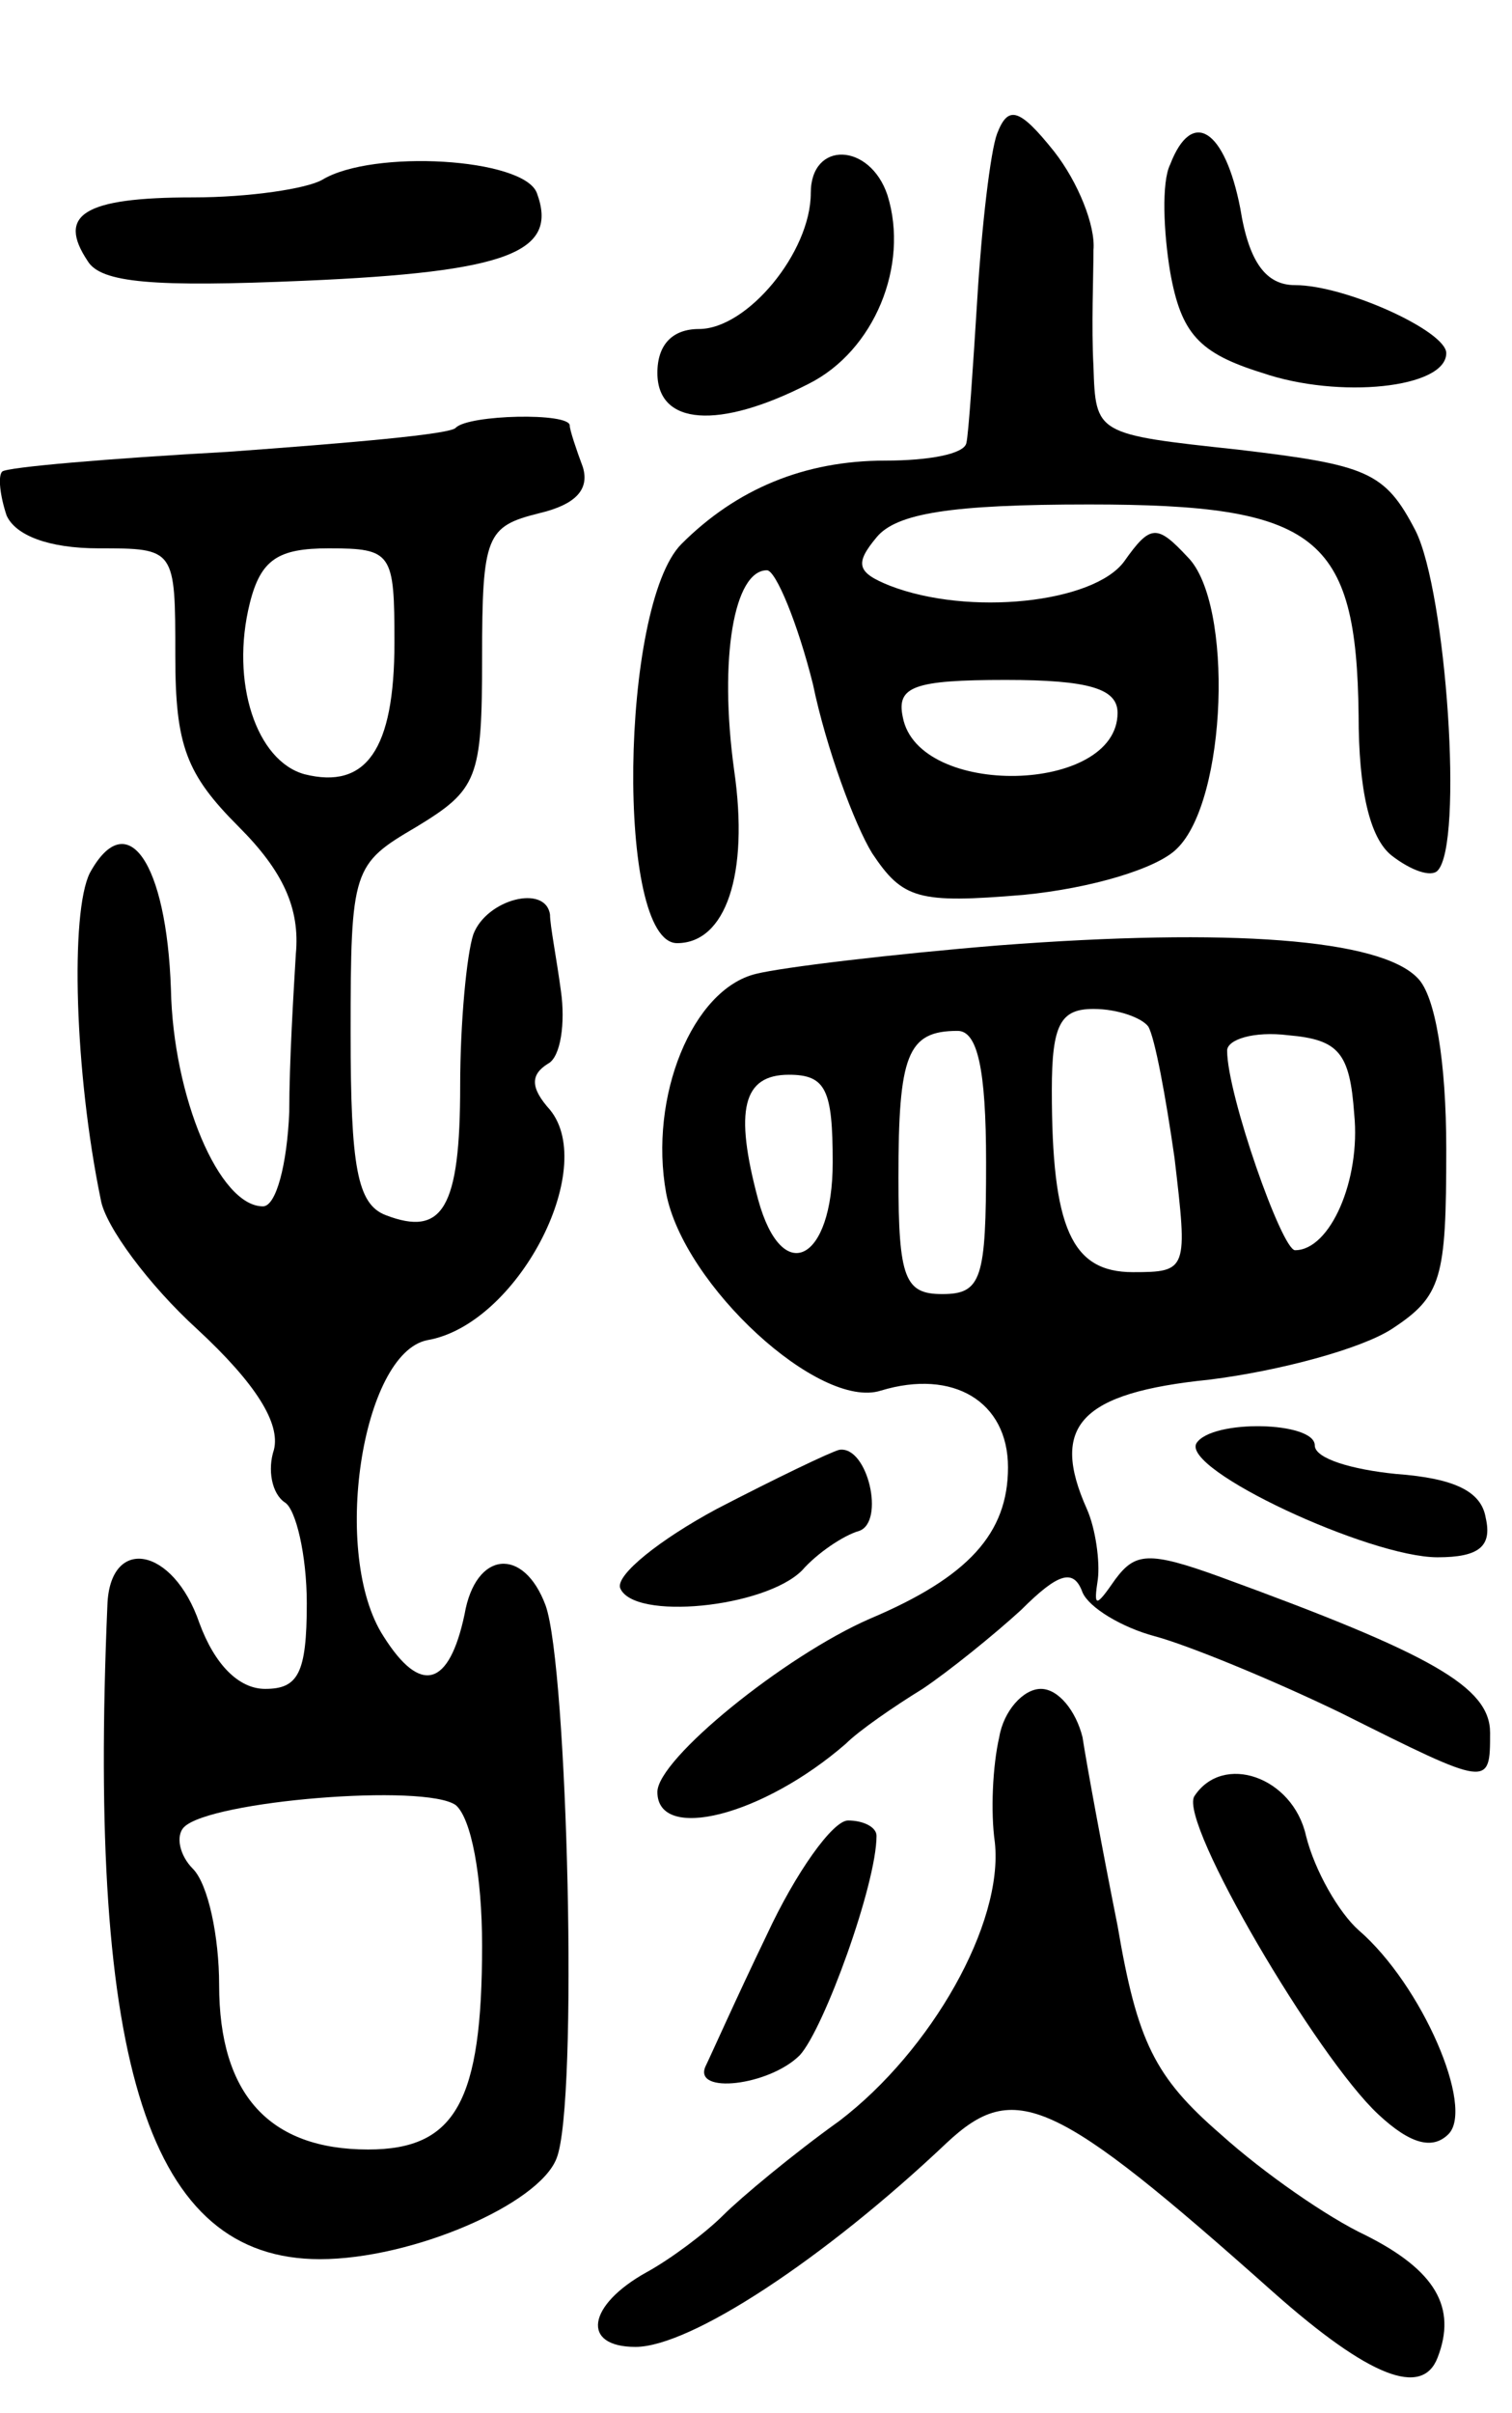 <svg version="1.0" xmlns="http://www.w3.org/2000/svg"
 width="69pt" height="110pt" viewBox="0 0 69 110"
 preserveAspectRatio="xMidYMid meet">
<g transform="translate(0,110) scale(0.1,-0.1)"
fill="#000000" stroke="none">
<path d="M455 1039 c-3 -8 -7 -42 -9 -75 -2 -32 -4 -62 -5 -66 -1 -5 -17 -8
-37 -8 -37 0 -68 -13 -93 -38 -28 -28 -30 -182 -2 -182 22 0 33 31 26 79 -7
51 0 91 15 91 4 0 14 -24 21 -52 6 -29 19 -64 27 -77 14 -21 21 -23 69 -19 31
3 61 12 70 21 23 22 26 112 5 133 -14 15 -17 15 -29 -2 -14 -19 -71 -25 -107
-11 -15 6 -16 10 -6 22 9 11 34 15 97 15 104 0 122 -14 123 -96 0 -34 5 -56
15 -64 9 -7 18 -10 21 -7 12 12 4 127 -10 155 -14 27 -22 30 -81 37 -65 7 -65
7 -66 38 -1 18 0 41 0 53 1 11 -7 31 -18 45 -16 20 -21 21 -26 8z m55 -264 c0
-37 -91 -39 -98 -2 -3 14 5 17 47 17 38 0 51 -4 51 -15z"/>
<path d="M534 1025 c-4 -8 -3 -31 0 -49 5 -28 13 -37 42 -46 35 -12 84 -7 84
9 0 10 -46 31 -69 31 -13 0 -21 10 -25 35 -7 36 -22 46 -32 20z"/>
<path d="M147 1018 c-7 -4 -33 -8 -59 -8 -50 0 -62 -8 -48 -29 6 -10 30 -12
99 -9 93 4 116 13 106 40 -6 16 -75 20 -98 6z"/>
<path d="M370 1012 c0 -27 -29 -62 -51 -62 -12 0 -19 -7 -19 -20 0 -24 28 -26
69 -5 30 15 46 54 36 86 -8 24 -35 25 -35 1z"/>
<path d="M208 905 c-2 -3 -49 -7 -104 -11 -54 -3 -101 -7 -103 -9 -2 -2 -1
-11 2 -20 4 -9 19 -15 42 -15 35 0 35 0 35 -49 0 -41 5 -54 29 -78 20 -20 28
-37 26 -58 -1 -17 -3 -49 -3 -72 -1 -24 -6 -43 -12 -43 -20 0 -41 50 -42 99
-2 58 -20 84 -37 53 -9 -18 -7 -91 5 -149 2 -12 22 -39 44 -59 27 -25 38 -43
35 -55 -3 -9 -1 -20 5 -24 5 -3 10 -24 10 -46 0 -32 -4 -39 -19 -39 -12 0 -23
11 -30 30 -12 35 -41 40 -42 8 -9 -210 19 -298 97 -298 42 0 100 25 108 46 10
25 5 224 -5 252 -10 27 -32 25 -37 -4 -7 -33 -20 -37 -37 -10 -24 37 -10 129
20 135 41 7 78 78 56 105 -9 10 -9 16 -1 21 6 3 8 19 6 33 -2 15 -5 30 -5 35
-2 14 -29 7 -35 -9 -3 -9 -6 -40 -6 -69 0 -56 -8 -69 -34 -59 -13 5 -16 22
-16 83 0 75 1 77 30 94 28 17 30 22 30 77 0 56 2 60 26 66 17 4 23 11 20 21
-3 8 -6 17 -6 19 0 6 -46 5 -52 -1z m-28 -98 c0 -49 -13 -67 -41 -60 -22 6
-34 42 -25 78 5 20 13 25 36 25 29 0 30 -2 30 -43z m40 -594 c0 -71 -12 -93
-52 -93 -45 0 -68 25 -68 75 0 22 -5 46 -12 53 -6 6 -8 15 -4 19 12 12 110 20
124 10 7 -6 12 -32 12 -64z"/>
<path d="M456 669 c-49 -4 -99 -10 -111 -13 -29 -7 -49 -56 -41 -100 8 -42 70
-99 98 -90 33 10 58 -5 58 -35 0 -30 -18 -50 -63 -69 -39 -17 -97 -64 -97 -79
0 -23 48 -11 86 22 6 6 22 17 35 25 12 8 33 25 45 36 17 17 24 19 28 8 3 -7
18 -16 33 -20 15 -4 54 -20 85 -35 68 -34 68 -34 68 -9 0 21 -27 36 -123 71
-33 12 -39 11 -48 -1 -9 -13 -10 -13 -8 0 1 8 -1 23 -5 32 -17 38 -3 53 56 59
32 4 69 14 83 23 23 15 25 23 25 82 0 40 -5 70 -13 78 -17 18 -86 23 -191 15z
m68 -37 c3 -5 8 -32 12 -60 6 -51 6 -52 -19 -52 -28 0 -37 20 -37 83 0 30 4
37 19 37 11 0 22 -4 25 -8z m-74 -62 c0 -53 -2 -60 -20 -60 -17 0 -20 7 -20
53 0 56 4 67 27 67 9 0 13 -17 13 -60z m168 22 c3 -30 -11 -62 -27 -62 -6 0
-31 71 -31 91 0 5 12 9 28 7 23 -2 28 -8 30 -36z m-238 -22 c0 -45 -23 -57
-34 -17 -11 41 -7 57 14 57 17 0 20 -7 20 -40z"/>
<path d="M546 442 c-7 -12 79 -52 110 -52 19 0 25 5 22 18 -2 12 -14 18 -41
20 -20 2 -37 7 -37 13 0 11 -47 12 -54 1z"/>
<path d="M327 412 c-26 -14 -46 -30 -44 -36 6 -15 66 -9 83 8 7 8 19 16 26 18
12 4 4 39 -9 37 -4 -1 -29 -13 -56 -27z"/>
<path d="M456 308 c-3 -13 -4 -34 -2 -48 4 -37 -29 -95 -71 -127 -21 -15 -45
-35 -53 -43 -8 -8 -24 -20 -35 -26 -27 -15 -30 -34 -5 -34 25 0 86 40 142 93
31 29 49 21 149 -68 44 -39 68 -48 75 -30 9 23 -1 40 -33 56 -17 8 -46 28 -66
46 -30 26 -38 42 -47 95 -7 35 -14 73 -16 86 -3 12 -11 22 -19 22 -8 0 -17
-10 -19 -22z"/>
<path d="M545 281 c-7 -12 56 -119 84 -145 15 -14 25 -16 32 -9 12 12 -12 68
-41 93 -9 8 -20 27 -24 43 -6 27 -38 38 -51 18z"/>
<path d="M350 218 c-14 -29 -26 -56 -28 -60 -6 -13 29 -9 43 5 11 12 35 78 35
100 0 4 -6 7 -13 7 -7 0 -24 -24 -37 -52z"/>
</g>
</svg>
